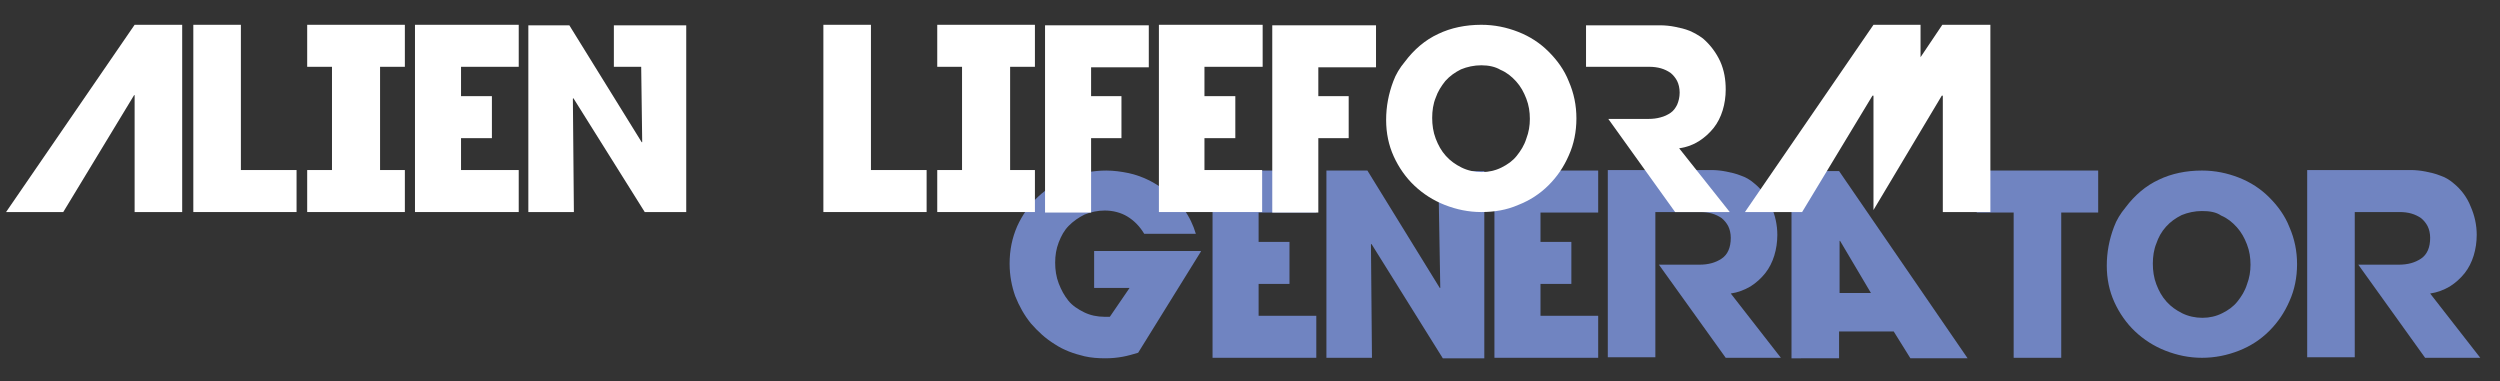 <?xml version="1.0" encoding="utf-8"?>
<!-- Generator: Adobe Illustrator 25.2.1, SVG Export Plug-In . SVG Version: 6.00 Build 0)  -->
<svg version="1.1" id="Layer_1" xmlns="http://www.w3.org/2000/svg" xmlns:xlink="http://www.w3.org/1999/xlink" x="0px" y="0px"
	 viewBox="0 0 494 75.3" style="enable-background:new 0 0 494 75.3;" xml:space="preserve">
<rect x="0" y="0" width="494" height="75.3" fill="#333333" stroke="none"/>
<style type="text/css">
	.st0{fill:#7084C1;}
	.st1{fill:#FFFFFF;}
</style>
<g>
	<g>
		<path class="st0" d="M237.3,49.7l-12.4,20c-1,0.3-2,0.6-3.1,0.8c-1.1,0.2-2.2,0.3-3.4,0.3c-1.4,0-2.8-0.1-4.1-0.4
			c-2.1-0.5-4.1-1.2-5.9-2.4c-1.8-1.1-3.3-2.5-4.7-4.1c-1.3-1.6-2.3-3.4-3.1-5.4c-0.7-2-1.1-4.1-1.1-6.4c0-2.7,0.5-5.1,1.5-7.4
			c1-2.2,2.4-4.2,4.1-5.8c1.7-1.6,3.8-2.9,6.1-3.8c2.3-0.9,4.8-1.4,7.4-1.4c1.5,0,2.9,0.2,4.4,0.5c1.4,0.3,2.8,0.8,4.2,1.5
			c1.3,0.7,2.6,1.5,3.7,2.4c1.2,1,2.2,2,3,3.2c1.1,1.5,1.9,3.2,2.4,4.9h-5.8h-4.4c-0.9-1.5-2-2.6-3.3-3.4c-1.3-0.8-2.9-1.2-4.5-1.2
			c-1.4,0-2.8,0.3-4,0.8c-1.2,0.6-2.2,1.3-3.1,2.2c-0.9,0.9-1.5,2-2,3.3c-0.5,1.3-0.7,2.6-0.7,4c0,1.4,0.2,2.8,0.7,4.1
			c0.5,1.3,1.1,2.4,1.9,3.4c0.8,1,1.9,1.7,3.1,2.3c1.2,0.6,2.6,0.9,4.1,0.9c0.2,0,0.4,0,0.5,0c0.2,0,0.3,0,0.5,0l3.9-5.7h-7v-7.3h12
			H237.3z"/>
		<path class="st0" d="M239.6,33.7h20.5V42h-11.4v5.8h6.1v8.3h-6.1v6.3h11.4v8.3h-20.5V33.7z"/>
		<path class="st0" d="M271,48.2l-0.1,0.1l0.2,22.4h-9v-37h8.1l14.3,23.2l0.1,0l-0.4-23.1h9.1v37h-8.2L271,48.2z"/>
		<path class="st0" d="M295.3,33.7h20.5V42h-11.4v5.8h6.1v8.3h-6.1v6.3h11.4v8.3h-20.5V33.7z"/>
		<path class="st0" d="M351.9,70.7h-10.9l-13.2-18.4h8c1.8,0,3.2-0.4,4.4-1.2c1.2-0.8,1.8-2.2,1.8-4.1c0-0.9-0.2-1.7-0.5-2.3
			c-0.3-0.6-0.8-1.2-1.3-1.6c-0.6-0.4-1.2-0.7-1.9-0.9c-0.7-0.2-1.5-0.3-2.3-0.3h-3.5h-5.4v28.7h-9.4v-37h5.8h3.6h8.1
			c1,0,1.9,0,2.9,0c1,0,2,0.1,3,0.3c1,0.2,1.9,0.4,2.9,0.8c0.9,0.3,1.8,0.8,2.6,1.5c1.5,1.2,2.7,2.8,3.4,4.6
			c0.8,1.8,1.2,3.7,1.2,5.6c0,1.4-0.2,2.8-0.6,4.1c-0.4,1.3-1,2.5-1.8,3.5c-0.8,1-1.8,1.9-2.9,2.6c-1.2,0.7-2.5,1.2-3.9,1.4
			L351.9,70.7z"/>
		<path class="st0" d="M354,33.8h9.4l25.4,37h-11.3l-3.3-5.3h-10.8v5.3H354V33.8z M369.7,57.9l-6.1-10.3h-0.1v10.3H369.7z"/>
		<path class="st0" d="M407.3,70.7h-9.4V42h-7.3v-8.3h24V42h-7.3V70.7z"/>
		<path class="st0" d="M435.1,70.7c-2.5,0-4.9-0.5-7.2-1.4c-2.3-0.9-4.3-2.2-6-3.8c-1.7-1.6-3.1-3.6-4.1-5.8c-1-2.2-1.5-4.6-1.5-7.2
			c0-2.7,0.5-5.2,1.4-7.6c0.5-1.4,1.3-2.7,2.3-3.9c1.8-2.4,4-4.3,6.6-5.5c2.5-1.2,5.4-1.8,8.5-1.8c2.6,0,5,0.5,7.3,1.4
			c2.3,0.9,4.3,2.2,6,3.9c1.7,1.7,3.1,3.6,4,5.9c1,2.3,1.5,4.7,1.5,7.3s-0.5,5.1-1.5,7.3c-1,2.3-2.3,4.2-4,5.9c-1.7,1.7-3.7,3-6,3.9
			C440.1,70.2,437.7,70.7,435.1,70.7z M435.1,41.7c-1.4,0-2.8,0.3-4,0.8c-1.2,0.6-2.2,1.3-3.1,2.3s-1.5,2.1-1.9,3.3
			c-0.5,1.2-0.7,2.6-0.7,4c0,1.4,0.2,2.8,0.7,4.1c0.5,1.3,1.1,2.4,2,3.4s1.9,1.7,3.1,2.3c1.2,0.6,2.6,0.9,4,0.9
			c1.4,0,2.7-0.3,3.9-0.9c1.2-0.6,2.2-1.3,3-2.3c0.8-1,1.5-2.1,1.9-3.4c0.5-1.3,0.7-2.6,0.7-3.9c0-1.4-0.2-2.7-0.7-4
			c-0.5-1.3-1.1-2.4-2-3.4c-0.9-1-1.9-1.8-3.1-2.3C437.9,41.9,436.6,41.7,435.1,41.7z"/>
		<path class="st0" d="M490.1,70.7h-10.9l-13.2-18.4h8c1.8,0,3.2-0.4,4.4-1.2c1.2-0.8,1.8-2.2,1.8-4.1c0-0.9-0.2-1.7-0.5-2.3
			c-0.3-0.6-0.8-1.2-1.3-1.6c-0.6-0.4-1.2-0.7-1.9-0.9c-0.7-0.2-1.5-0.3-2.3-0.3h-3.5h-5.4v28.7h-9.4v-37h5.8h3.6h8.1
			c1,0,1.9,0,2.9,0c1,0,2,0.1,3,0.3c1,0.2,1.9,0.4,2.9,0.8c0.9,0.3,1.8,0.8,2.6,1.5c1.5,1.2,2.7,2.8,3.4,4.6
			c0.8,1.8,1.2,3.7,1.2,5.6c0,1.4-0.2,2.8-0.6,4.1c-0.4,1.3-1,2.5-1.8,3.5c-0.8,1-1.8,1.9-2.9,2.6c-1.2,0.7-2.5,1.2-3.9,1.4
			L490.1,70.7z"/>
	</g>
	<g>
		<path class="st1" d="M36,4.9v37h-9.4V18.8h-0.1L12.5,41.9H1.2l25.4-37H36z"/>
		<path class="st1" d="M38.2,4.9h9.4v28.7h11v8.3H38.2V4.9z"/>
		<path class="st1" d="M75.1,13.2v20.4h4.9v8.3h-4.9H71h-5h-0.4h-4.9v-8.3h4.9V13.2h-4.9V4.9h4.9h9.5h4.9v8.3H75.1z"/>
		<path class="st1" d="M82,4.9h20.5v8.3H91.1V19h6.1v8.3h-6.1v6.3h11.4v8.3H82V4.9z"/>
		<path class="st1" d="M135.6,5v8.2v28.7h-8.2l-14.1-22.5l-0.1,0.1l0.2,22.4h-9V5h8.1l14.3,23.1l0.1,0l-0.2-14.9h-0.5h-4.9V5h4.9
			h0.4H135.6z"/>
		<path class="st1" d="M162.7,4.9h9.4v28.7h11v8.3h-20.4V4.9z"/>
		<path class="st1" d="M199.6,13.2v20.4h4.9v8.3h-4.9h-4.1h-5h-0.4h-4.9v-8.3h4.9V13.2h-4.9V4.9h4.9h9.5h4.9v8.3H199.6z"/>
		<path class="st1" d="M215.6,13.2V19h6v8.3h-6v14.7h-9.1v-37h20.5v8.3H215.6z"/>
		<path class="st1" d="M229,4.9h20.5v8.3H238V19h6.1v8.3H238v6.3h11.4v8.3H229V4.9z"/>
		<path class="st1" d="M260.5,13.2V19h6v8.3h-6v14.7h-9.1v-37h20.5v8.3H260.5z"/>
		<path class="st1" d="M292.7,41.9c-2.5,0-4.9-0.5-7.2-1.4c-2.3-0.9-4.3-2.2-6-3.8c-1.7-1.6-3.1-3.6-4.1-5.8c-1-2.2-1.5-4.6-1.5-7.2
			c0-2.7,0.5-5.2,1.4-7.6c0.5-1.4,1.3-2.7,2.3-3.9c1.8-2.4,4-4.3,6.6-5.5c2.5-1.2,5.4-1.8,8.5-1.8c2.6,0,5,0.5,7.3,1.4
			c2.3,0.9,4.3,2.2,6,3.9c1.7,1.7,3.1,3.6,4,5.9c1,2.3,1.5,4.7,1.5,7.3c0,2.6-0.5,5.1-1.5,7.3c-1,2.3-2.3,4.2-4,5.9
			c-1.7,1.7-3.7,3-6,3.9C297.7,41.5,295.3,41.9,292.7,41.9z M292.7,12.9c-1.4,0-2.8,0.3-4,0.8c-1.2,0.6-2.2,1.3-3.1,2.3
			c-0.8,1-1.5,2.1-1.9,3.3c-0.5,1.2-0.7,2.6-0.7,4c0,1.4,0.2,2.8,0.7,4.1c0.5,1.3,1.1,2.4,2,3.4c0.9,1,1.9,1.7,3.1,2.3
			c1.2,0.6,2.6,0.9,4,0.9c1.4,0,2.7-0.3,3.9-0.9c1.2-0.6,2.2-1.3,3-2.3c0.8-1,1.5-2.1,1.9-3.4c0.5-1.3,0.7-2.6,0.7-3.9
			c0-1.4-0.2-2.7-0.7-4c-0.5-1.3-1.1-2.4-2-3.4c-0.9-1-1.9-1.8-3.1-2.3C295.5,13.2,294.2,12.9,292.7,12.9z"/>
		<path class="st1" d="M317.8,23.5h7.9c0.9,0,1.7-0.1,2.4-0.3c0.8-0.2,1.4-0.5,2-0.9c0.6-0.4,1-1,1.3-1.6c0.3-0.7,0.5-1.5,0.5-2.4
			c0-0.9-0.2-1.7-0.5-2.3c-0.3-0.6-0.8-1.2-1.3-1.6c-0.6-0.4-1.2-0.7-1.9-0.9c-0.7-0.2-1.5-0.3-2.3-0.3h-3.5h-9V5H325c1,0,2,0,3,0
			s2,0.1,3,0.3c1,0.2,1.9,0.4,2.9,0.8c0.9,0.4,1.8,0.9,2.6,1.5c1.5,1.3,2.6,2.8,3.4,4.5c0.8,1.8,1.1,3.6,1.1,5.6
			c0,1.4-0.2,2.8-0.6,4.1c-0.4,1.3-1,2.5-1.8,3.5s-1.8,1.9-2.9,2.6c-1.1,0.7-2.4,1.2-3.9,1.4l10,12.6H331L317.8,23.5z"/>
		<path class="st1" d="M393.3,4.9v37h-9.4v-23h-0.2l-13.5,22.6V18.9H370l-13.9,23h-11.3l25.4-37h9.3v6.4l4.3-6.4H393.3z"/>
	</g>
</g>
</svg>
